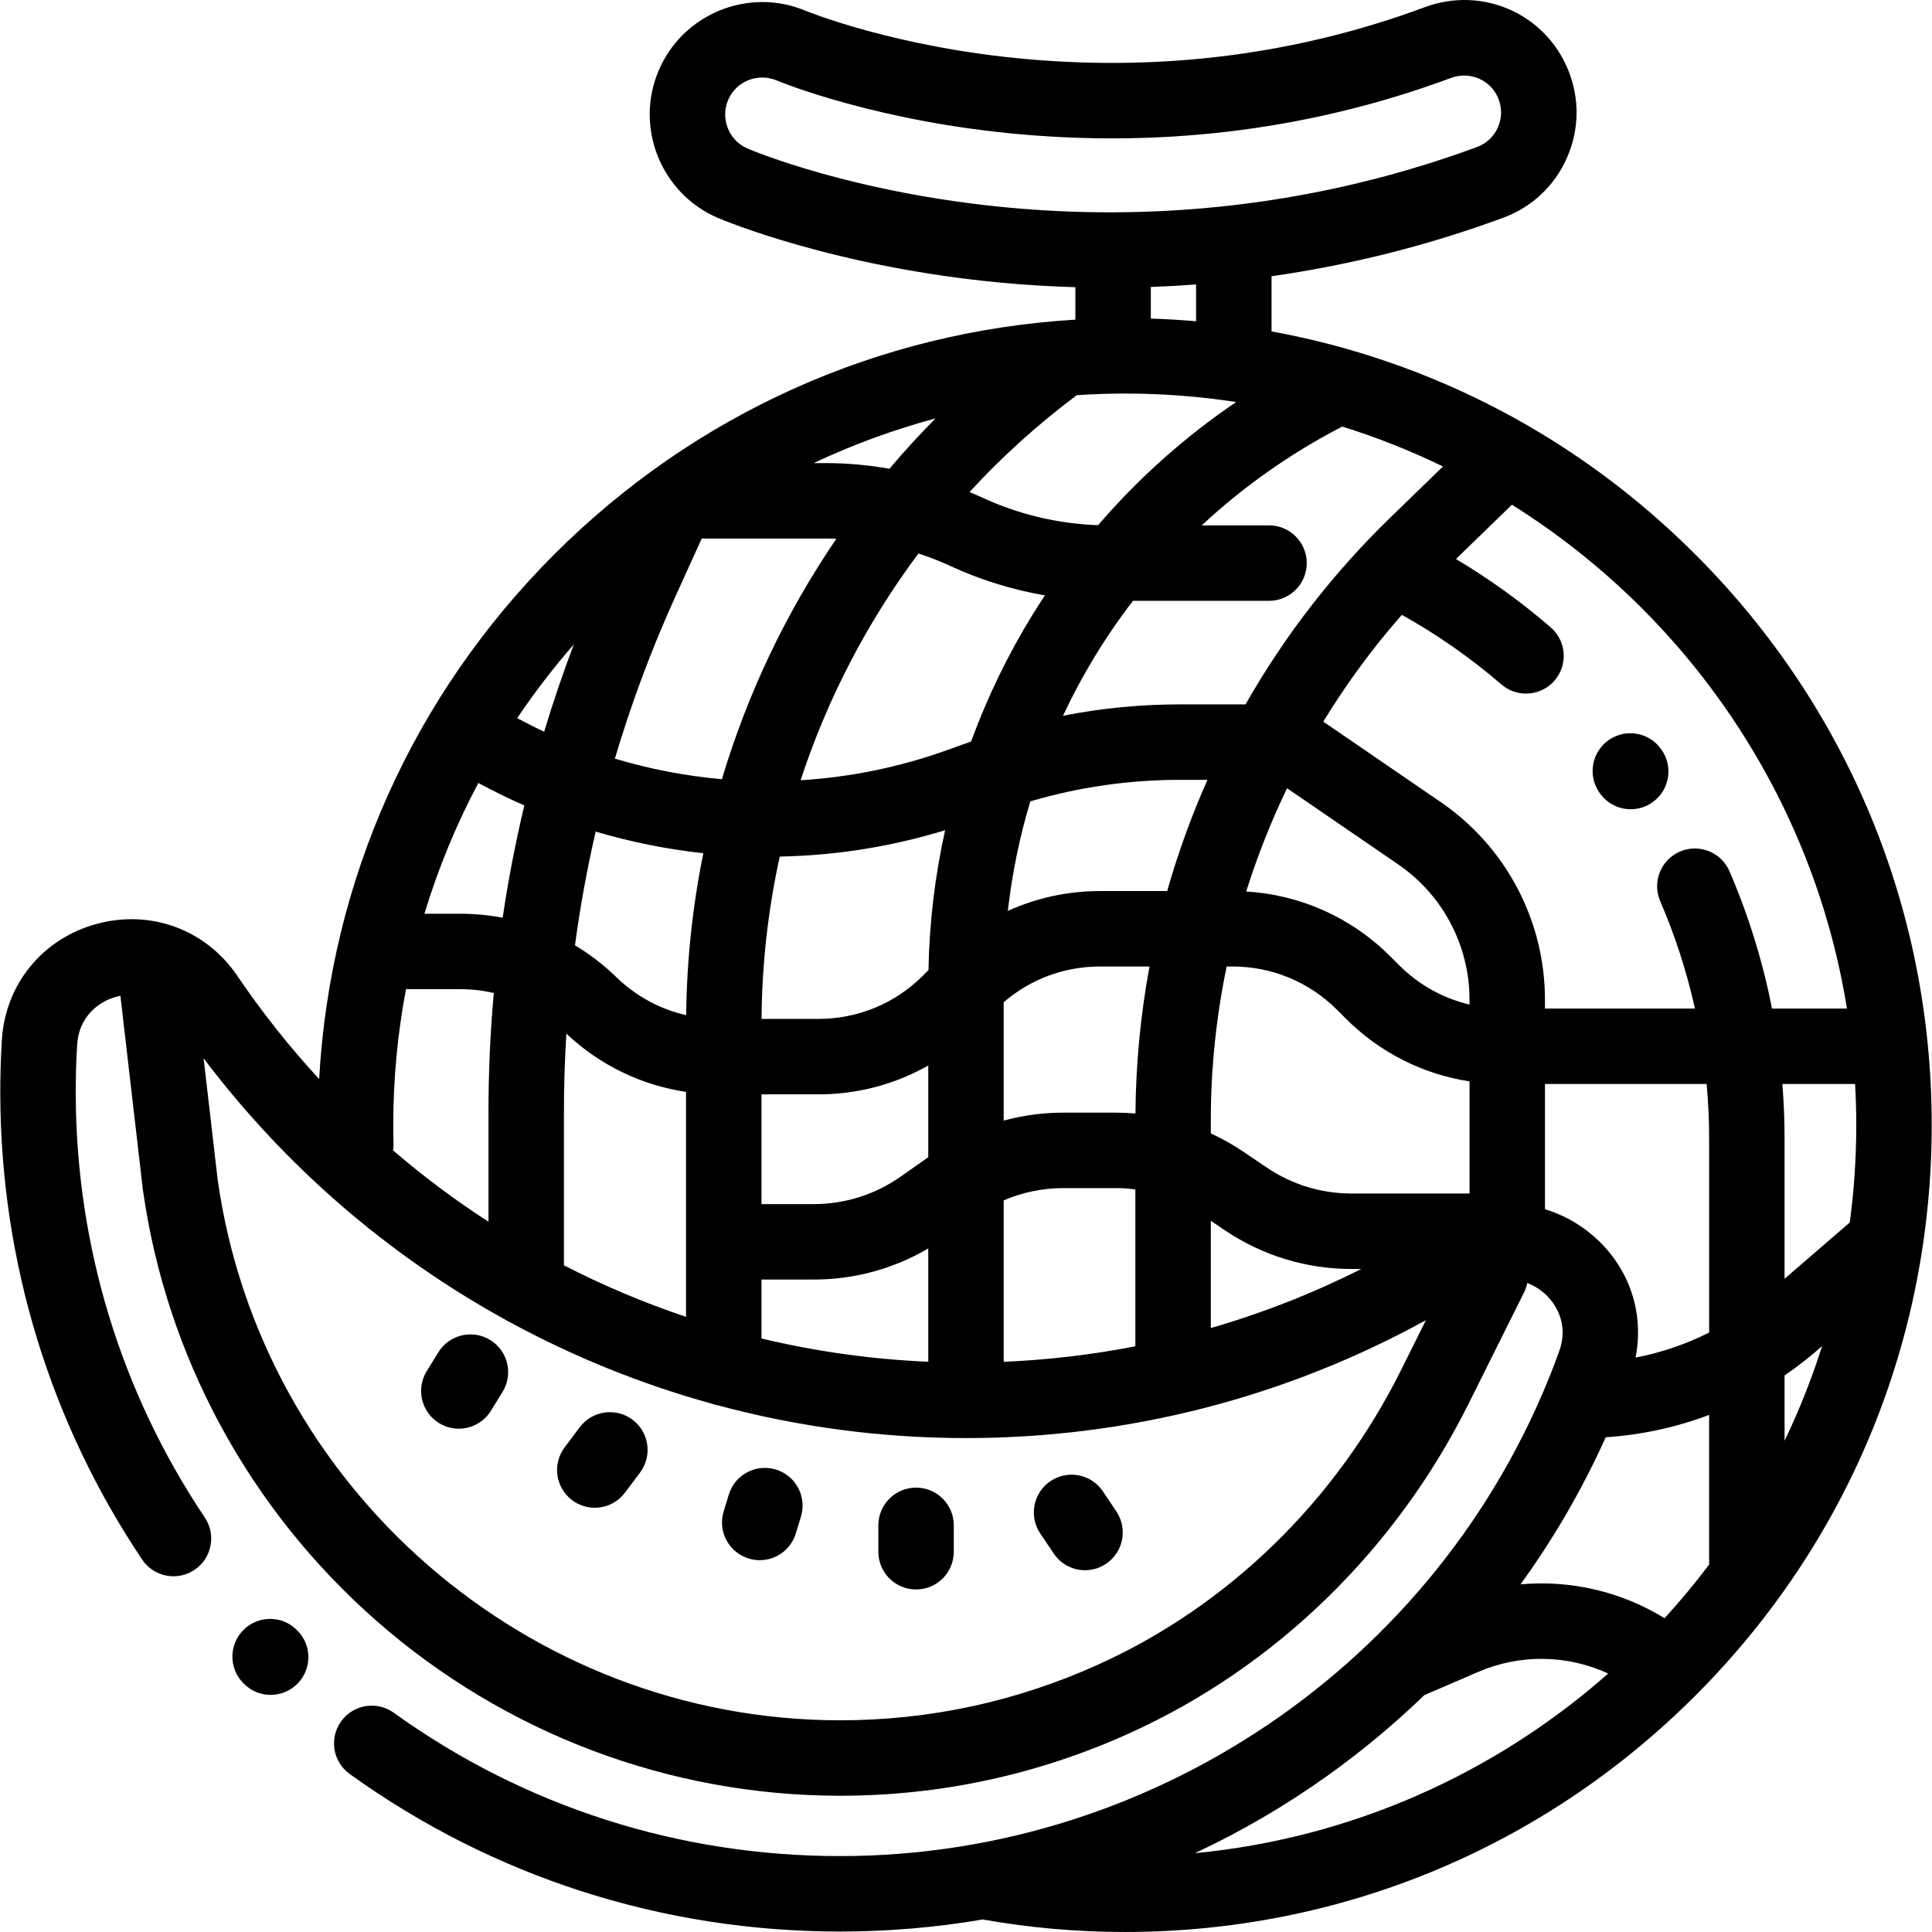 <?xml version="1.0" encoding="iso-8859-1"?>
<!-- Generator: Adobe Illustrator 19.0.0, SVG Export Plug-In . SVG Version: 6.00 Build 0)  -->
<svg version="1.1" id="Capa_1" xmlns="http://www.w3.org/2000/svg" xmlns:xlink="http://www.w3.org/1999/xlink" x="0px" y="0px"
	 viewBox="0 0 512 512" style="enable-background:new 0 0 512 512;" xml:space="preserve">
<g>
	<g>
		<path d="M449.291,146.937c-31.064-31.064-70.007-51.38-112.319-59.112V73.206c20.921-2.986,41.45-8.149,61.372-15.489
			c7.618-2.807,13.621-8.447,16.905-15.883c3.291-7.455,3.414-15.716,0.346-23.264c-6.096-14.992-22.789-22.314-38.003-16.669
			c-33.225,12.33-68.543,16.978-104.974,13.809c-35.149-3.054-58.799-12.726-58.957-12.792c-15.09-6.421-32.618,0.619-39.074,15.7
			c-6.467,15.111,0.565,32.668,15.674,39.134c1.242,0.532,30.933,13.075,75.443,17.196c6.393,0.593,12.848,0.97,19.285,1.161v8.601
			c-52.197,3.131-100.835,24.937-138.126,62.227c-37.505,37.505-59.35,86.49-62.282,139.029
			c-7.833-8.499-15.097-17.626-21.692-27.358c-8.324-12.282-22.982-17.679-37.345-13.743c-14.32,3.923-24.152,15.998-25.051,30.762
			c-0.294,4.831-0.434,9.737-0.414,14.584c0.173,44.116,13.173,86.681,37.594,123.09c3.076,4.587,9.286,5.811,13.871,2.733
			c4.586-3.075,5.809-9.285,2.733-13.871c-22.22-33.128-34.048-71.867-34.205-112.032c-0.018-4.418,0.109-8.89,0.377-13.292
			c0.449-7.387,5.655-11.399,10.378-12.693c0.351-0.096,0.714-0.177,1.083-0.249l5.922,51.094c0.009,0.078,0.02,0.156,0.03,0.234
			c6.168,44.101,28.152,84.698,61.902,114.312c34.064,29.892,77.703,46.352,122.873,46.352c26.595,0,52.4-5.574,76.701-16.569
			c38.577-17.454,70.478-48.444,89.826-87.262l14.738-29.57c0.401-0.805,0.672-1.64,0.842-2.48c1.495,0.575,2.842,1.365,3.97,2.265
			c3.831,3.061,7.024,8.823,4.499,15.82c-28.879,80.024-105.465,133.79-190.576,133.79c-42.823,0.001-83.723-13.135-118.279-37.985
			c-4.486-3.227-10.73-2.201-13.954,2.278c-3.223,4.483-2.202,10.73,2.279,13.954c37.979,27.311,82.916,41.748,129.953,41.747
			c12.784,0,25.417-1.08,37.802-3.192c12.349,2.192,25.006,3.312,37.639,3.312c57.121,0,110.823-22.244,151.214-62.634
			c40.39-40.391,62.634-94.093,62.634-151.214C511.925,241.03,489.681,187.328,449.291,146.937z M355.709,113.042
			c9.211,2.874,18.128,6.421,26.697,10.578l-13.969,13.556c-15.178,14.729-28.01,31.313-38.356,49.496h-17.409
			c-10.446,0-20.798,1.009-30.967,3.008c5.067-10.795,11.274-21.009,18.549-30.454h36.052c5.52,0,9.997-4.477,9.997-9.997
			s-4.477-9.997-9.997-9.997h-17.832C329.444,129.006,341.925,120.171,355.709,113.042z M295.77,294.863h-13.949
			c-5.403,0-10.714,0.715-15.828,2.108v-31.376c7.103-6.116,16.054-9.462,25.523-9.462h13.119
			c-2.378,12.786-3.626,25.794-3.729,38.956C299.204,294.945,297.493,294.863,295.77,294.863z M300.884,315.203v41.575
			c-11.458,2.237-23.118,3.614-34.89,4.114V318.11c4.967-2.138,10.326-3.254,15.828-3.254h13.949
			C297.492,314.856,299.196,314.987,300.884,315.203z M291.517,236.14c-8.568,0-16.853,1.822-24.43,5.259
			c1.127-9.929,3.13-19.633,5.947-29.025c12.867-3.787,26.162-5.708,39.638-5.708H320c-0.516,1.164-1.036,2.326-1.534,3.503
			c-3.601,8.513-6.65,17.179-9.15,25.971H291.517z M267.547,55.039c-41.412-3.834-68.292-15.184-69.418-15.667
			c-4.976-2.129-7.291-7.911-5.161-12.886c1.587-3.708,5.205-5.94,9.036-5.94c1.3,0,2.623,0.257,3.9,0.801
			c1.071,0.446,26.673,10.954,64.982,14.284c39.402,3.425,77.642-1.615,113.661-14.984c5.022-1.861,10.524,0.533,12.525,5.455
			c1.01,2.483,0.97,5.203-0.114,7.657c-1.076,2.436-3.038,4.282-5.526,5.198c-31.176,11.486-63.944,17.31-97.393,17.31
			C285.243,56.266,276.331,55.853,267.547,55.039z M316.977,75.382v9.755c-3.978-0.346-7.976-0.586-11.996-0.713v-8.376
			C308.991,75.905,312.99,75.682,316.977,75.382z M285.36,104.724c4.205-0.273,8.443-0.428,12.716-0.428
			c10.034,0,19.893,0.767,29.52,2.244c-13.598,9.22-25.893,20.196-36.594,32.64c-10.536-0.362-21.069-2.855-30.624-7.278
			c-1.139-0.527-2.291-1.024-3.45-1.507C265.531,121.043,275.034,112.439,285.36,104.724z M276.913,157.779
			c-1.108,1.673-2.195,3.362-3.25,5.074c-6.59,10.69-12.033,21.967-16.31,33.645l-6.216,2.236
			c-12.595,4.534-25.666,7.225-38.967,8.038c7.076-21.576,17.627-41.897,31.229-60.092c2.926,0.958,5.796,2.077,8.581,3.366
			C259.875,153.7,268.304,156.299,276.913,157.779z M238.679,311.817c-6.787,4.765-14.758,7.284-23.052,7.284h-13.827v-29.084
			h15.085c10.373,0,20.33-2.666,29.114-7.647v24.307L238.679,311.817z M246,330.855v30.02c-15.03-0.643-29.82-2.726-44.199-6.16
			v-15.619h13.827C226.395,339.096,236.798,336.258,246,330.855z M244.596,258.545c-7.401,7.402-17.242,11.477-27.71,11.477h-15.064
			c0.097-14.588,1.741-28.999,4.821-43.02c14.906-0.286,29.603-2.633,43.825-6.987c-2.7,12.126-4.185,24.538-4.411,37.067
			L244.596,258.545z M247.917,110.89c-4.244,4.293-8.317,8.734-12.193,13.331c-5.63-0.985-11.338-1.496-17.03-1.496h-3.056
			C225.937,117.865,236.729,113.889,247.917,110.89z M179.063,157.907l6.898-15.188h32.734c0.982,0,1.964,0.026,2.947,0.063
			c-13.316,19.523-23.566,41.027-30.327,63.709c-9.633-0.842-19.135-2.669-28.359-5.449
			C167.293,186.4,172.66,172.005,179.063,157.907z M157.858,220.379c9.309,2.761,18.861,4.687,28.543,5.726
			c-2.859,14.027-4.407,28.392-4.559,42.922c-6.935-1.584-13.329-5.033-18.542-10.106c-3.343-3.253-7.012-6.058-10.924-8.401
			C153.735,240.379,155.563,230.327,157.858,220.379z M181.807,289.361v59.622c-11.133-3.739-21.948-8.305-32.361-13.659v-40.582
			c0-6.97,0.221-13.907,0.648-20.808C158.949,282.269,169.952,287.594,181.807,289.361z M152.067,170.776
			c-2.895,7.642-5.514,15.355-7.857,23.137c-2.416-1.125-4.796-2.334-7.15-3.597C141.652,183.482,146.667,176.957,152.067,170.776z
			 M126.773,207.489c3.979,2.165,8.044,4.149,12.177,5.963c-2.342,9.827-4.261,19.749-5.737,29.757
			c-3.653-0.697-7.394-1.059-11.188-1.059h-9.546C116.135,230.059,120.942,218.464,126.773,207.489z M104.22,298.151
			c0-12.302,1.166-24.334,3.367-36.007h14.438c3.009,0,5.967,0.348,8.834,1.007c-0.933,10.452-1.407,20.985-1.407,31.59v29.031
			c-8.825-5.705-17.272-12.024-25.288-18.908c0.086-0.571,0.134-1.154,0.119-1.751C104.242,301.464,104.22,299.809,104.22,298.151z
			 M371.267,363.141c-17.303,34.714-45.775,62.402-80.173,77.964c-21.693,9.815-44.726,14.792-68.458,14.792
			c-82.572,0.001-153.468-61.609-164.958-143.325l-3.723-32.115c21.844,28.923,49.288,52.44,80.267,69.445
			c0.32,0.197,0.651,0.376,0.993,0.537c16.782,9.115,34.588,16.326,53.091,21.458c0.557,0.208,1.136,0.37,1.734,0.477
			c21.248,5.731,43.397,8.731,65.956,8.731c42.873,0,84.676-10.765,121.892-31.249L371.267,363.141z M320.879,323.522l3.643,2.462
			c9.977,6.743,21.616,10.307,33.657,10.307h2.578c-12.807,6.452-26.153,11.687-39.878,15.656V323.522z M389.438,316.296h-31.259
			v0.001c-8.036,0-15.804-2.378-22.462-6.878l-6.29-4.252c-2.732-1.846-5.593-3.445-8.549-4.806v-3.498
			c0-13.744,1.433-27.392,4.196-40.73h1.544c10.468,0,20.309,4.076,27.711,11.477l2.318,2.317
			c9.013,9.014,20.423,14.756,32.792,16.645V316.296z M389.439,266.215c-7.006-1.65-13.437-5.206-18.653-10.424l-2.319-2.318
			c-10.317-10.317-23.773-16.342-38.214-17.212c2.951-9.37,6.57-18.522,10.832-27.369l29.432,20.164
			c11.849,8.117,18.923,21.538,18.923,35.9V266.215z M316.658,491.111c12.253-5.726,24.037-12.597,35.222-20.59
			c9.106-6.508,17.645-13.626,25.58-21.291l14.309-6.167c11.169-4.812,23.666-4.519,34.426,0.438
			C396.376,469.816,358.432,487.119,316.658,491.111z M452.936,414.63c-3.714,4.923-7.654,9.666-11.808,14.21
			c-11.519-7.085-24.922-10.164-38.173-8.974c8.8-12.146,16.367-25.188,22.581-38.98c9.424-0.612,18.656-2.614,27.4-5.924V414.63z
			 M452.936,353.147c-6.158,3.093-12.717,5.326-19.497,6.624c2.467-12.392-2.045-24.965-12.246-33.115
			c-3.609-2.883-7.599-4.948-11.76-6.192v-33.201h42.845c0.43,4.774,0.659,9.583,0.659,14.423V353.147z M458.335,230.899
			c-2.185-5.069-8.068-7.411-13.137-5.225c-5.07,2.185-7.41,8.065-5.225,13.137c3.985,9.249,7.047,18.756,9.2,28.46h-39.742v-2.314
			c0-20.96-10.324-40.547-27.616-52.394l-31.128-21.325c6.089-9.99,13.05-19.469,20.819-28.303
			c9.39,5.247,18.242,11.421,26.368,18.44c1.89,1.633,4.216,2.432,6.53,2.432c2.805,0,5.593-1.174,7.57-3.462
			c3.609-4.179,3.147-10.492-1.03-14.1c-7.814-6.75-16.225-12.8-25.094-18.105l14.826-14.388
			c46.448,29.089,79.746,77.298,88.785,133.52h-19.864C467.164,254.842,463.412,242.684,458.335,230.899z M472.927,381.815v-17.311
			h0.001c2.902-1.988,5.714-4.124,8.398-6.443l1.553-1.343C480.135,365.361,476.806,373.743,472.927,381.815z M472.928,338.895
			v-37.207c0-4.836-0.199-9.645-0.581-14.423h19.272c0.201,3.605,0.312,7.233,0.312,10.887c0,8.751-0.594,17.366-1.722,25.813
			L472.928,338.895z"/>
	</g>
</g>
<g>
	<g>
		<path d="M78.866,432.168l-0.107-0.108l-0.034-0.035c-3.865-3.945-10.194-4.008-14.138-0.145
			c-3.943,3.864-4.009,10.192-0.146,14.137l0.141,0.143c1.958,1.998,4.549,3,7.142,3c2.524,0,5.05-0.95,6.996-2.855
			C82.663,442.44,82.729,436.112,78.866,432.168z"/>
	</g>
</g>
<g>
	<g>
		<path d="M440.278,198.63c-3.131-4.532-9.343-5.674-13.886-2.552c-4.551,3.128-5.702,9.351-2.574,13.901l0.235,0.335
			c1.955,2.702,5.009,4.139,8.107,4.139c2.03,0,4.081-0.617,5.852-1.897C442.474,209.327,443.484,203.101,440.278,198.63z"/>
	</g>
</g>
<g>
	<g>
		<path d="M205.611,389.439c-5.273-1.605-10.868,1.365-12.478,6.646l-1.361,4.463c-1.609,5.28,1.366,10.868,6.646,12.478
			c0.972,0.296,1.953,0.438,2.92,0.438c4.282,0,8.244-2.774,9.559-7.084l1.361-4.463
			C213.867,396.637,210.891,391.05,205.611,389.439z"/>
	</g>
</g>
<g>
	<g>
		<path d="M242.769,394.235c-5.52,0-9.997,4.477-9.997,9.997v6.998c0,5.52,4.477,9.997,9.997,9.997s9.997-4.477,9.997-9.997v-6.998
			C252.766,398.71,248.289,394.235,242.769,394.235z"/>
	</g>
</g>
<g>
	<g>
		<path d="M295.846,400.552l-3.573-5.321c-3.078-4.586-9.289-5.805-13.872-2.727c-4.584,3.077-5.805,9.288-2.727,13.872l3.573,5.321
			c1.929,2.874,5.089,4.426,8.308,4.426c1.916,0,3.853-0.55,5.563-1.698C297.703,411.346,298.924,405.135,295.846,400.552z"/>
	</g>
</g>
<g>
	<g>
		<path d="M167.623,376.24c-4.42-3.313-10.685-2.416-13.996,1.999l-3.999,5.332c-3.312,4.418-2.417,10.684,1.999,13.996
			c1.799,1.35,3.903,2,5.99,2c3.039,0,6.042-1.382,8.005-4l3.999-5.332C172.935,385.818,172.04,379.552,167.623,376.24z"/>
	</g>
</g>
<g>
	<g>
		<path d="M129.924,355.123c-4.698-2.902-10.857-1.445-13.759,3.252l-3.081,4.988c-2.901,4.698-1.445,10.858,3.252,13.759
			c1.637,1.012,3.451,1.493,5.243,1.493c3.352,0,6.625-1.684,8.515-4.745l3.081-4.988
			C136.077,364.183,134.621,358.023,129.924,355.123z"/>
	</g>
</g>
<g>
</g>
<g>
</g>
<g>
</g>
<g>
</g>
<g>
</g>
<g>
</g>
<g>
</g>
<g>
</g>
<g>
</g>
<g>
</g>
<g>
</g>
<g>
</g>
<g>
</g>
<g>
</g>
<g>
</g>
</svg>
